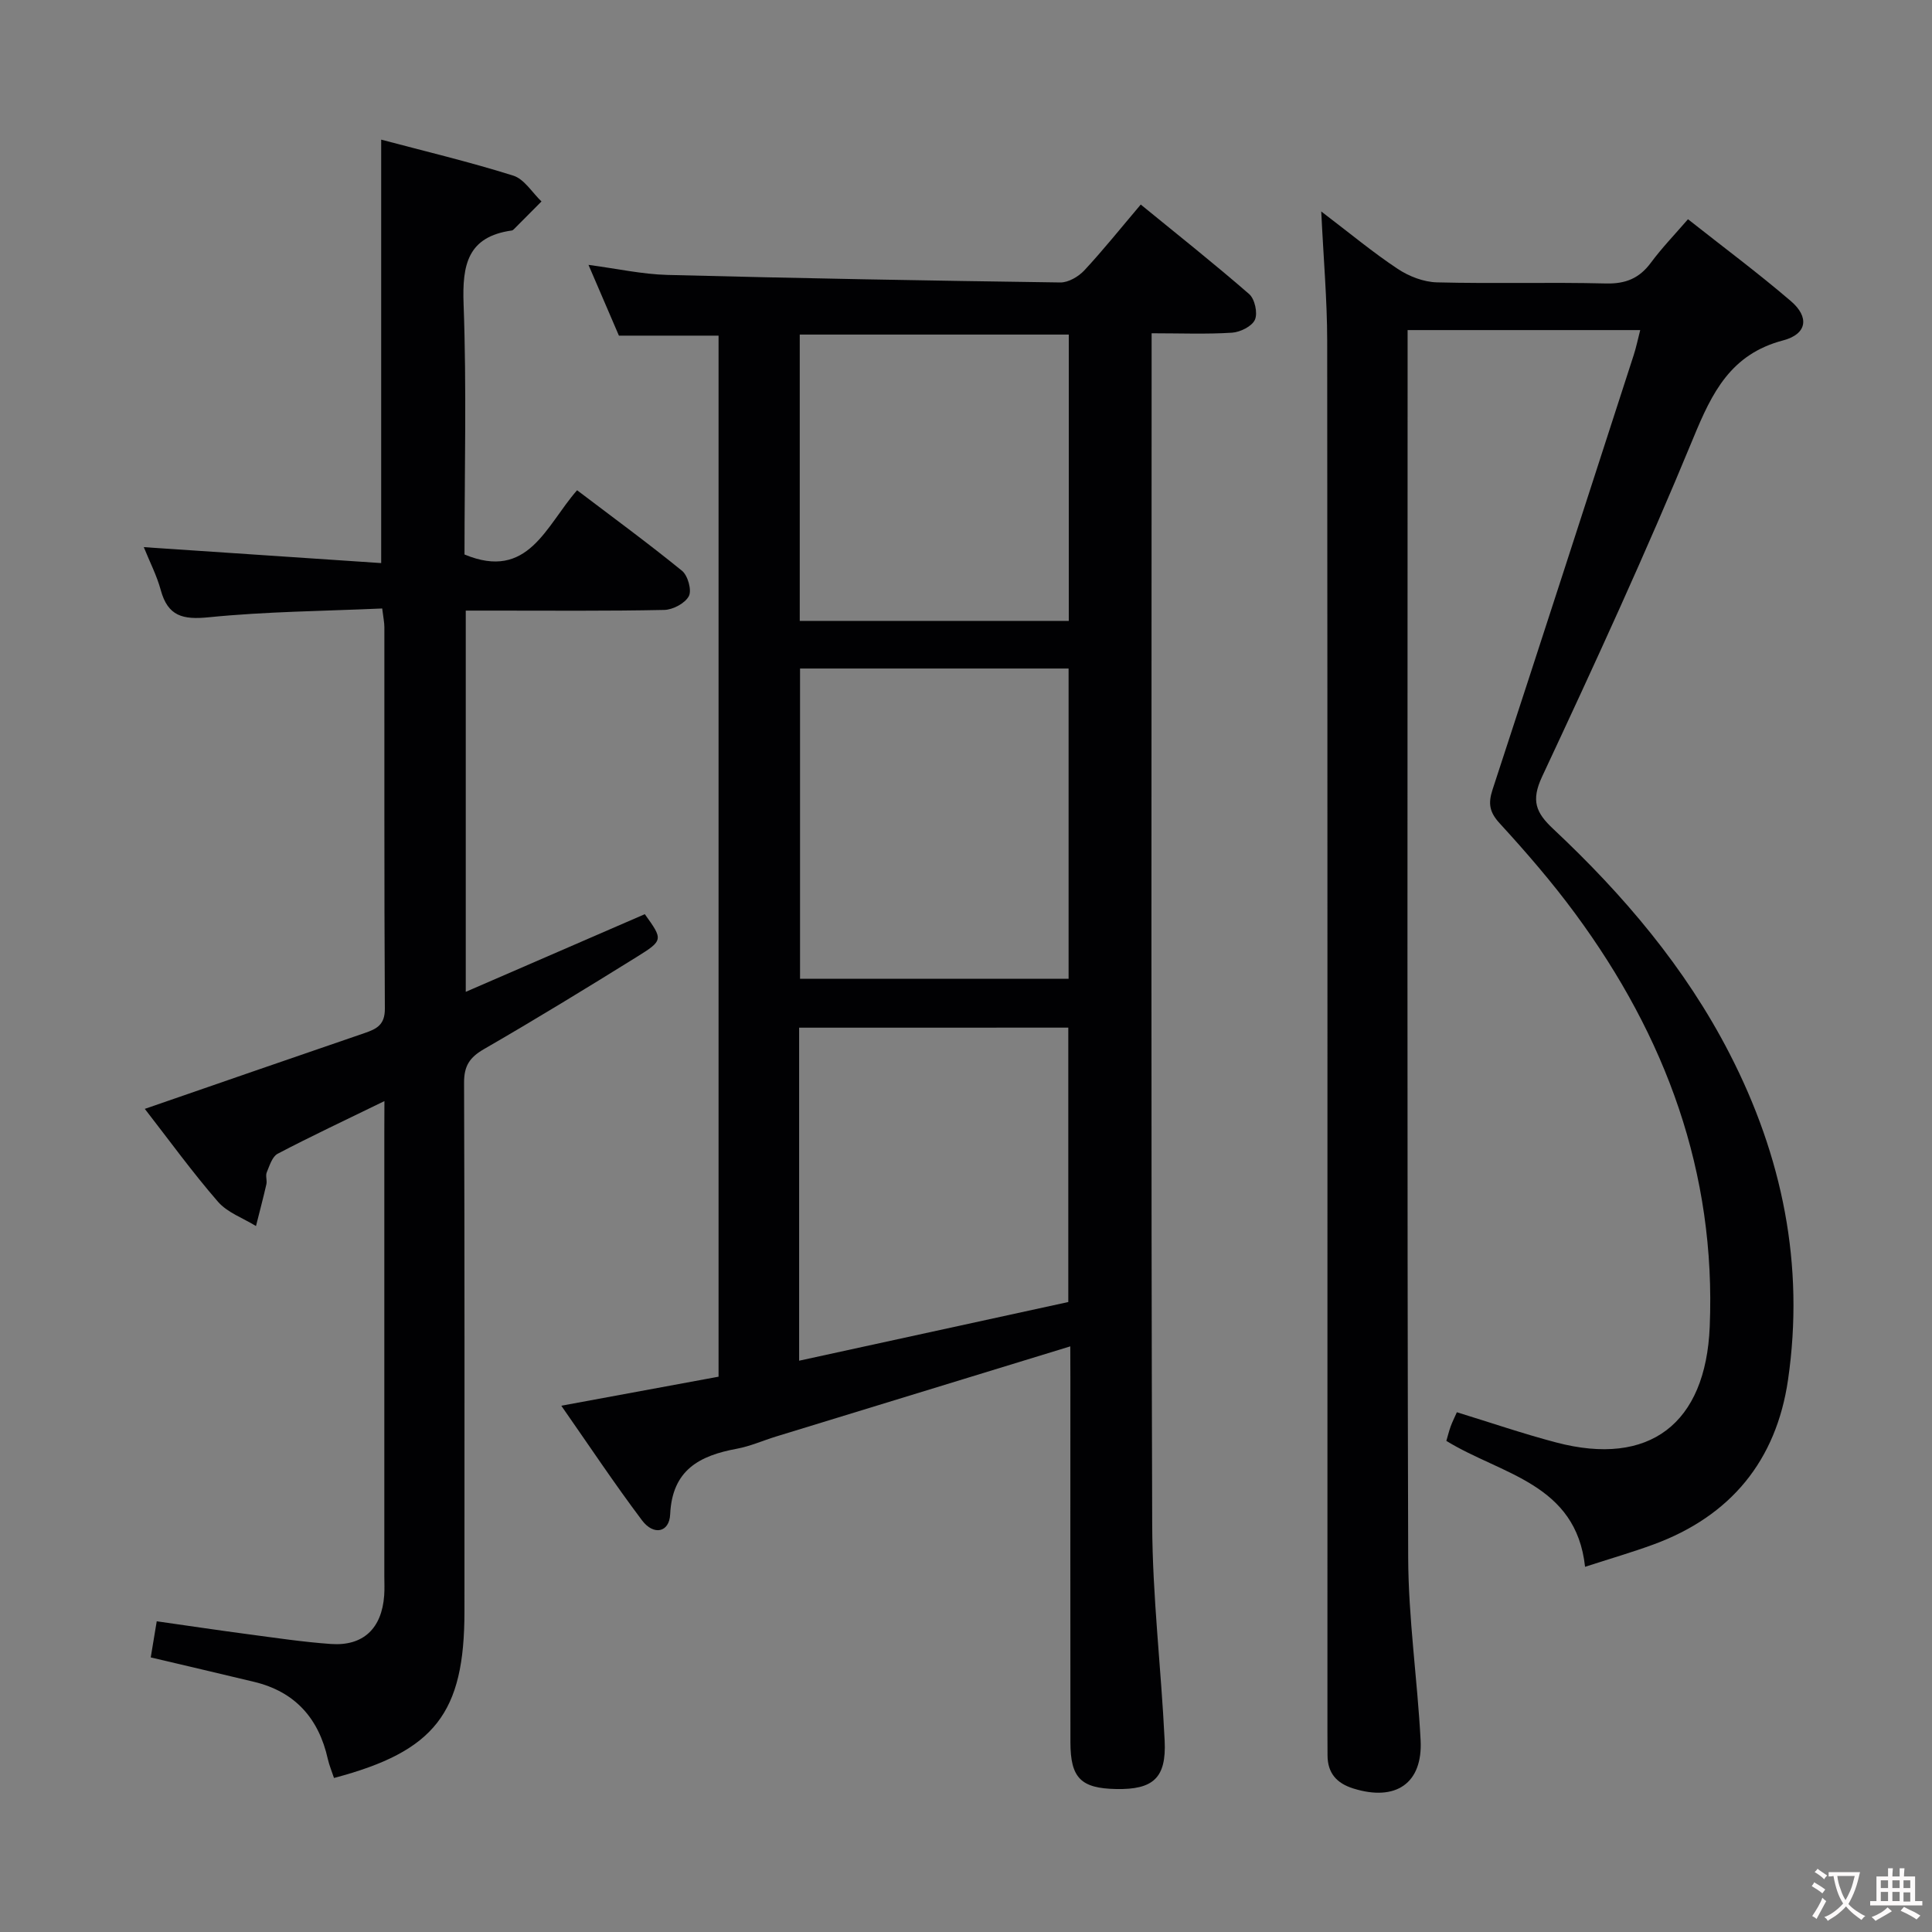 <svg enable-background="new 0 0 400 400" viewBox="0 0 400 400" xmlns="http://www.w3.org/2000/svg"><rect x="0" y="0" width="400" height="400" fill="#808080" stroke="none"/><g fill="#010103"><path d="m221.59 278.75c-21 6.43-40.97 12.54-60.93 18.67-2.7.83-5.33 2.01-8.08 2.52-7.74 1.43-13.41 4.37-13.83 13.59-.17 3.76-3.42 4.44-5.82 1.25-5.67-7.53-10.89-15.39-16.72-23.74 11.43-2.11 21.96-4.05 32.56-6.01 0-72.14 0-143.75 0-215.54-6.75 0-13.31 0-20.63 0-1.84-4.29-3.96-9.21-6.3-14.65 5.89.78 11.1 1.94 16.34 2.08 27.11.7 54.23 1.19 81.35 1.56 1.66.02 3.75-1.2 4.95-2.48 3.95-4.25 7.58-8.79 11.7-13.65 7.7 6.29 15.22 12.25 22.45 18.54 1.16 1.01 1.8 3.92 1.19 5.3-.6 1.37-3.04 2.58-4.75 2.69-5.3.34-10.63.12-16.64.12v5.65c0 80.32-.14 160.65.12 240.97.05 14.93 1.86 29.84 2.58 44.78.37 7.7-2.36 10.15-10.05 10-7.28-.14-9.45-2.28-9.46-9.66-.03-25.16-.01-50.33-.01-75.49-.02-1.82-.02-3.62-.02-6.5zm-55.95-140.34v64.24h55.6c0-21.57 0-42.79 0-64.24-18.61 0-36.87 0-55.6 0zm-.19 74.36v68.95c18.95-4.13 37.45-8.16 55.73-12.15 0-19.28 0-38 0-56.81-18.79.01-37.19.01-55.73.01zm55.83-143.5c-18.73 0-37.15 0-55.7 0v59.28h55.7c0-19.97 0-39.57 0-59.28z"/><path d="m273.55 43.78c6.04 4.6 10.76 8.53 15.85 11.9 2.32 1.54 5.35 2.71 8.1 2.78 11.66.3 23.33-.06 34.98.23 4.09.1 6.92-1.06 9.32-4.3 2.26-3.05 4.92-5.81 7.68-9 7.3 5.77 14.5 11.12 21.3 16.95 3.86 3.3 3.38 6.82-1.59 8.13-10.86 2.86-14.72 10.77-18.62 20.24-9.75 23.64-20.45 46.9-31.29 70.07-2.34 5-1.29 7.48 2.31 10.85 14.52 13.62 27.33 28.68 36.5 46.51 10.94 21.27 15.56 43.77 12.1 67.55-2.44 16.72-11.87 28.19-27.81 34.06-4.49 1.65-9.1 2.98-14.21 4.64-1.87-17.3-17.34-19.06-28.72-26.07.26-.87.52-1.94.89-2.98.33-.91.77-1.78 1.29-2.95 6.98 2.14 13.7 4.45 20.54 6.25 19.34 5.1 30.98-3.87 31.81-23.94 1.32-31.98-9.11-60.1-27.8-85.48-4.82-6.55-10.18-12.75-15.68-18.75-2.14-2.33-2.42-4.12-1.49-6.97 9.82-29.97 19.52-59.98 29.23-89.98.51-1.57.84-3.2 1.35-5.18-15.98 0-31.68 0-48.16 0v5.21c0 82.97-.12 165.95.12 248.92.04 12.59 1.9 25.17 2.57 37.78.48 8.98-5.14 12.78-13.92 10.04-3.49-1.09-5.33-3.2-5.35-6.86-.01-1.67-.02-3.33-.02-5 0-95.97.03-191.94-.05-287.91-.01-8.44-.76-16.89-1.23-26.74z"/><path d="m79.59 227.97c-8.14 3.97-15.2 7.28-22.1 10.9-1.13.59-1.68 2.46-2.26 3.85-.3.71.1 1.68-.08 2.47-.66 2.9-1.43 5.77-2.15 8.65-2.66-1.64-5.91-2.78-7.87-5.03-5.32-6.13-10.1-12.73-15.15-19.23 15.41-5.32 30.43-10.54 45.49-15.69 2.52-.86 4.23-1.71 4.21-5.05-.15-26.33-.08-52.66-.1-78.99 0-.96-.21-1.91-.45-3.87-12.12.54-24.07.63-35.91 1.82-5.37.54-8.46-.21-9.94-5.64-.81-2.99-2.27-5.8-3.51-8.88 16.54 1.11 32.69 2.19 49.15 3.3 0-29.72 0-58.39 0-87.67 8.95 2.38 18.25 4.59 27.34 7.45 2.29.72 3.92 3.51 5.85 5.35-1.9 1.92-3.81 3.83-5.72 5.75-.11.11-.27.24-.42.26-9.15 1.28-10.29 7.08-9.99 15.22.64 17.3.19 34.64.19 51.86 13.21 5.5 16.81-5.9 23.31-13.3 7.38 5.6 14.7 10.96 21.73 16.68 1.2.98 2.05 4.02 1.41 5.24-.78 1.48-3.29 2.82-5.09 2.86-11.83.25-23.66.14-35.49.14-1.79 0-3.58 0-5.61 0v78.93c12.55-5.45 24.8-10.76 37.07-16.08 3.78 5.26 3.87 5.41-1.68 8.86-10.45 6.49-20.95 12.92-31.61 19.07-2.98 1.72-4.14 3.48-4.13 6.96.13 36.5.08 72.99.08 109.49 0 21.02-6.1 28.94-27.01 34.46-.42-1.28-.97-2.58-1.28-3.93-1.88-8.4-6.76-13.93-15.26-15.97-7.07-1.7-14.15-3.35-21.4-5.06.39-2.37.76-4.59 1.24-7.48 6.42.91 12.59 1.84 18.78 2.66 5.75.76 11.5 1.63 17.29 2.04 6.68.47 10.53-3.21 11.02-10.04.1-1.33.03-2.67.03-4 0-30.66 0-61.33 0-91.99.02-1.8.02-3.58.02-6.37z"/></g><path d="m377.9 391.2c-.2.3-.4.5-.6.8-.7-.6-1.4-1-2.2-1.5.2-.3.4-.5.5-.8.6.4 1.4.8 2.3 1.5zm-1.8 6.1c-.2-.2-.5-.4-.9-.6.4-.6.8-1.2 1.2-1.9s.7-1.3.9-1.9c.3.3.5.5.8.7-.7 1.3-1.4 2.6-2 3.7zm2.2-9c-.3.3-.5.5-.6.8-.6-.6-1.3-1.1-2-1.5.3-.3.5-.5.6-.7.6.5 1.3.9 2 1.4zm.3.2v-.9h2 4.5c-.3 1.3-.6 2.5-1 3.6s-.9 2.1-1.4 3c.4.5 1 1 1.6 1.4s1.2.8 1.9 1.1c-.3.2-.5.4-.8.8-.4-.3-1-.7-1.6-1.2s-1.2-1.1-1.6-1.6c-.5.6-1.1 1.1-1.7 1.6s-1.4.9-2.1 1.4c-.1-.3-.3-.5-.7-.8.6-.2 1.2-.5 1.9-1s1.4-1.1 2-1.8c-.5-.8-.9-1.6-1.2-2.5s-.6-2-.8-3.2c-.4.1-.7.1-1 .1zm2.5 2.7c.3 1 .7 1.7 1 2.2.3-.5.6-1.1 1-2s.6-1.9.9-3h-3.2-.4c.1.9.3 1.8.7 2.8z" fill="#fcfafa"/><path d="m396.5 388.5v1.5 3.6h1.5v.9c-.4 0-1 0-1.7 0h-7.9c-.5 0-.9 0-1.2 0v-.9h1.3v-3.5c0-.7 0-1.2 0-1.6h2.4c0-.8 0-1.4 0-1.7h1c0 .3-.1.8-.1 1.7h1.5c0-.8 0-1.4 0-1.7h1c0 .3-.1.9-.1 1.7zm-8.2 9.2c-.2-.3-.5-.5-.8-.8.8-.3 1.4-.6 1.9-.9s1-.7 1.4-1.1c.3.3.6.5.9.8-1.6 1-2.8 1.6-3.4 2zm2.6-6.8v-1.6h-1.5v1.6zm0 2.7v-1.9h-1.5v1.9zm2.4-2.7v-1.6h-1.5v1.6zm0 2.7v-1.9h-1.5v1.9zm.2 2 .7-.8c.4.2.9.5 1.6.8s1.3.7 1.8 1c-.3.3-.5.5-.8.8-.4-.3-1.5-1-3.3-1.8zm2-4.7v-1.6h-1.4v1.6zm0 2.8v-1.9h-1.4v1.9z" fill="#fcfafa"/></svg>